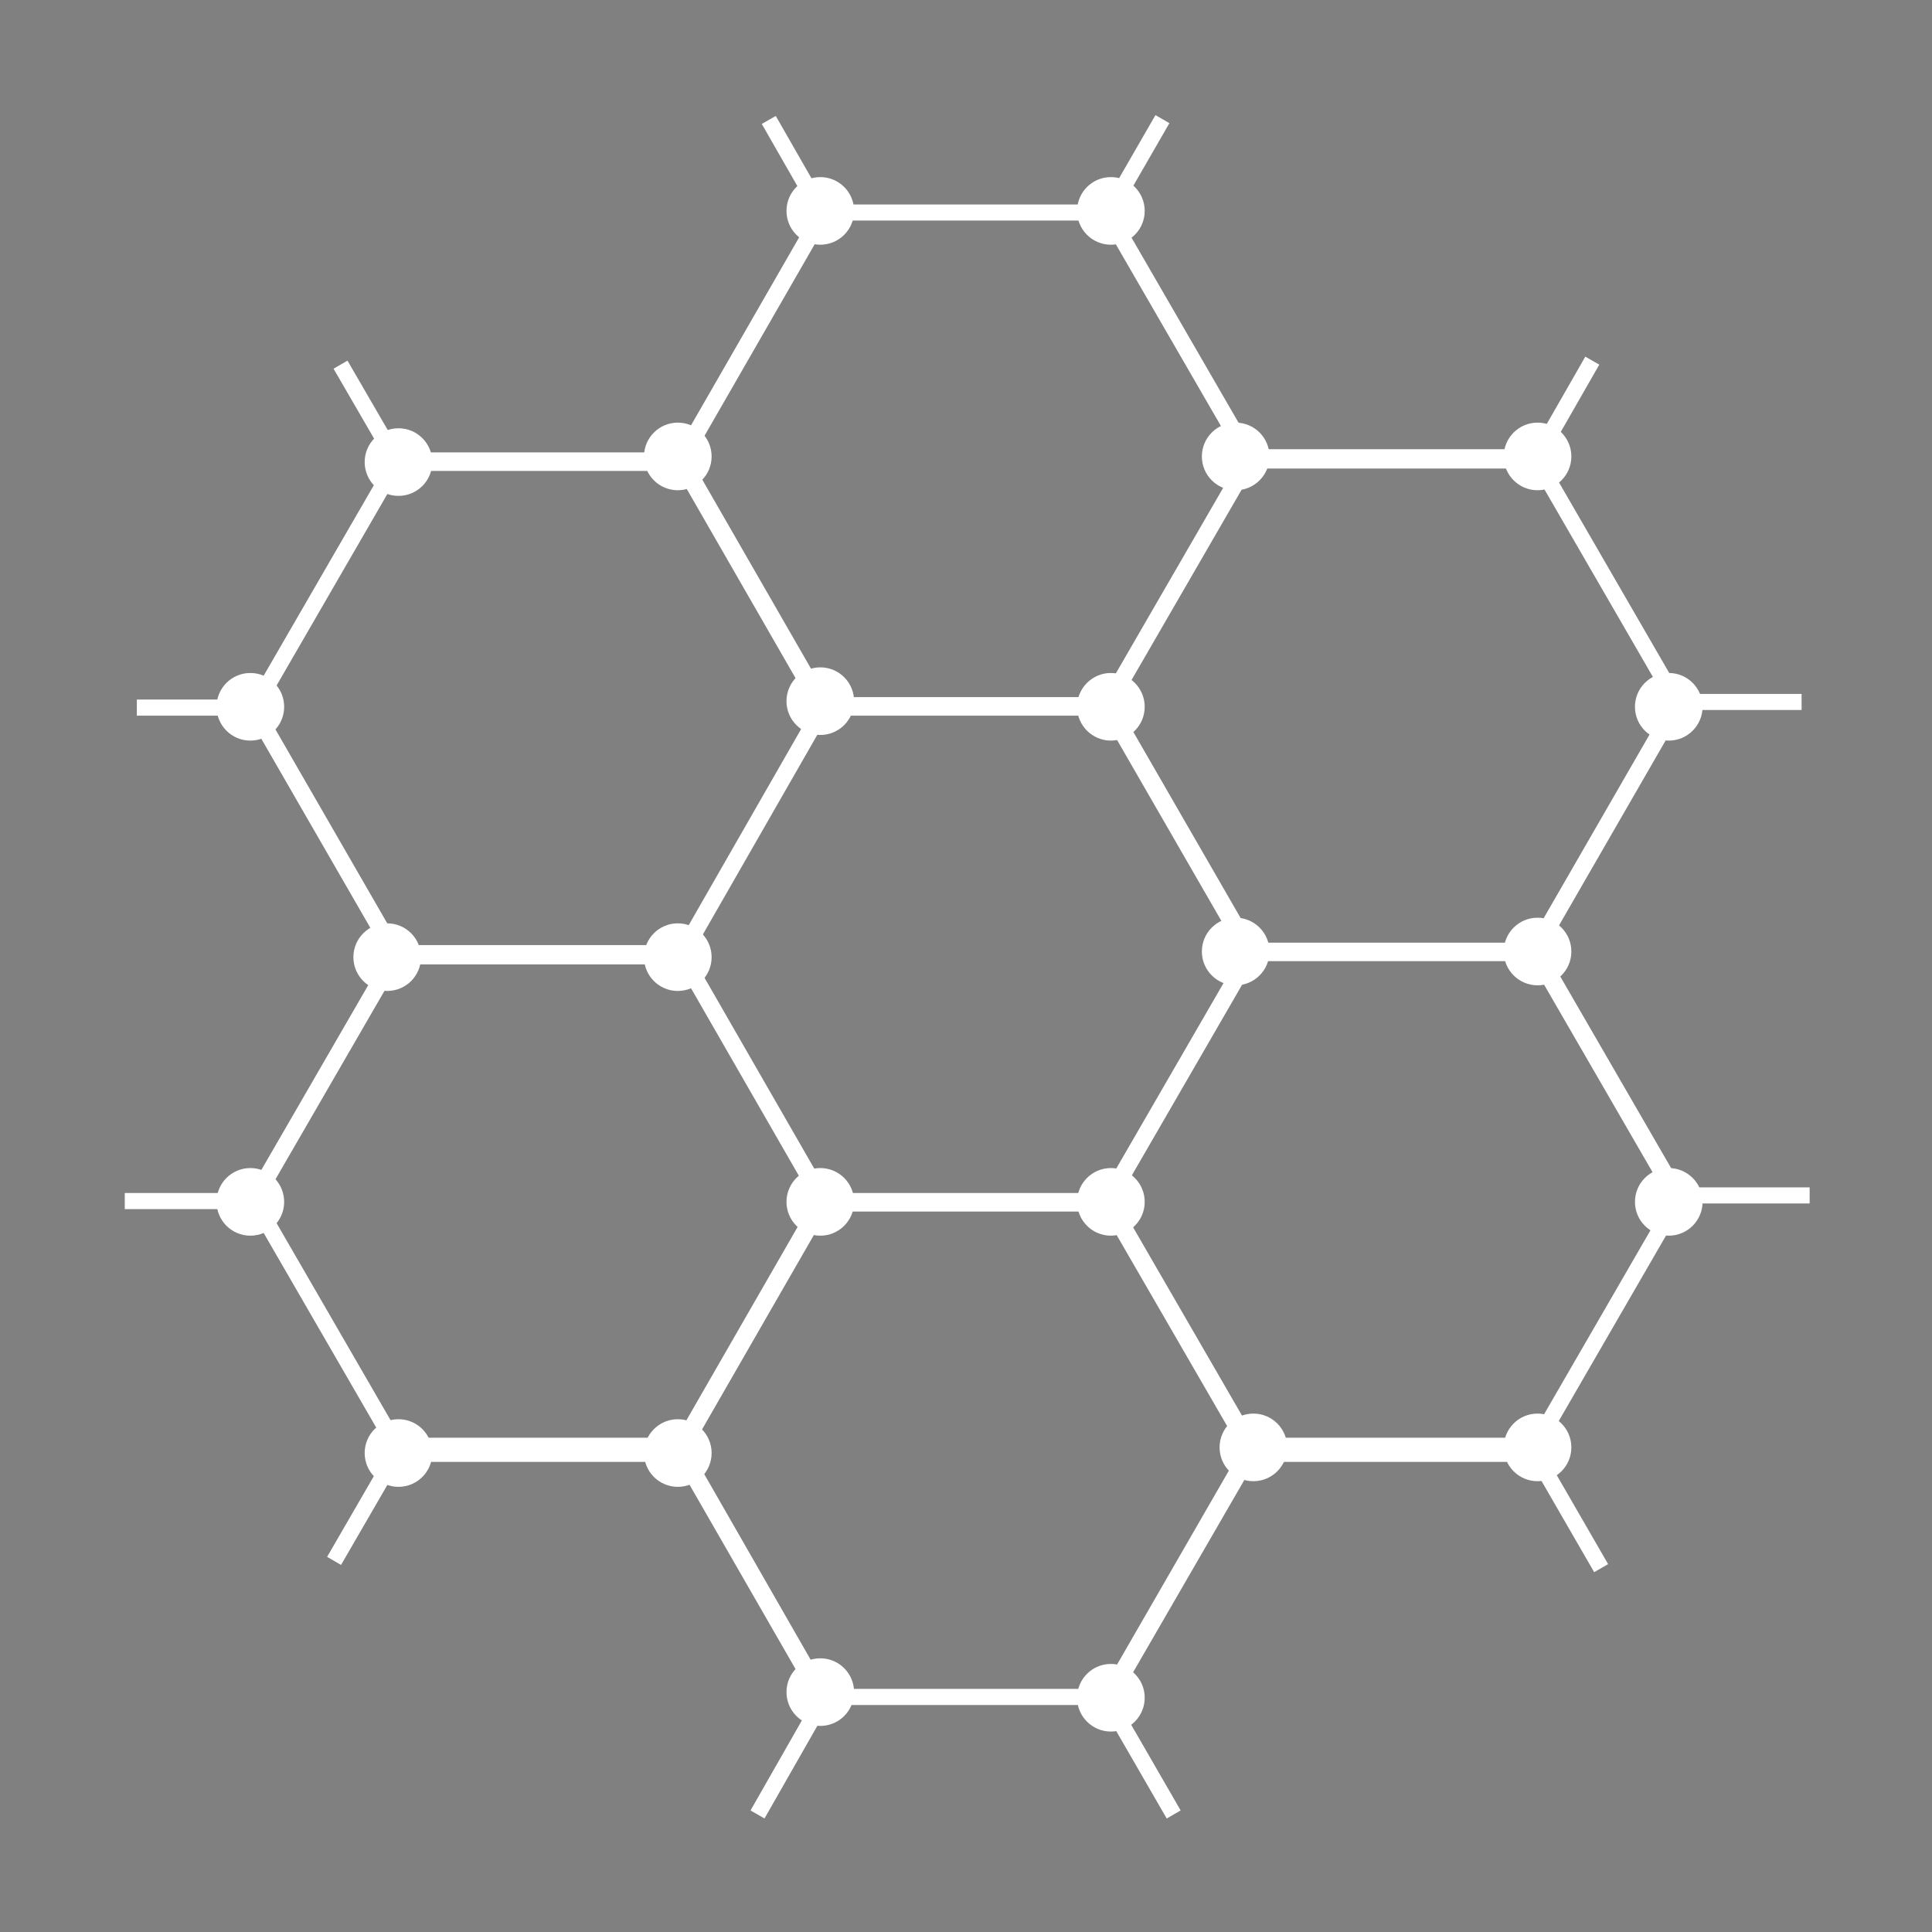 <?xml version="1.0" encoding="utf-8"?>
<!-- Generator: Adobe Illustrator 21.0.0, SVG Export Plug-In . SVG Version: 6.00 Build 0)  -->
<svg version="1.1" id="图层_1" xmlns="http://www.w3.org/2000/svg" xmlns:xlink="http://www.w3.org/1999/xlink" x="0px" y="0px"
	 viewBox="0 0 240 240" style="enable-background:new 0 0 240 240;" xml:space="preserve">
<rect x="0" y="0" width="240" height="240" fill="#808080" stroke="none"/>
<style type="text/css">
	.st0{fill-rule:evenodd;clip-rule:evenodd;fill:none;stroke:#FFFFFF;stroke-width:2;stroke-miterlimit:10;}
	.st1{fill-rule:evenodd;clip-rule:evenodd;fill:#FFFFFF;}
	.st2{fill-rule:evenodd;clip-rule:evenodd;fill:none;stroke:#040000;stroke-width:4;stroke-miterlimit:10;}
	.st3{fill-rule:evenodd;clip-rule:evenodd;fill:none;stroke:#040000;stroke-miterlimit:10;}
</style>
<polygon class="st0" points="137.6,87.9 102.2,87.9 84.6,118.6 102.2,149.2 137.6,149.2 155.3,118.6 "/>
<polygon class="st0" points="137.6,26.4 102.2,26.4 84.6,57 102.2,87.6 137.6,87.6 155.3,57 "/>
<polygon class="st0" points="190.7,56.8 155.3,56.8 137.6,87.4 155.3,118.1 190.7,118.1 208.4,87.4 "/>
<polygon class="st0" points="84.6,57.5 49.2,57.5 31.5,88.1 49.2,118.8 84.6,118.8 102.2,88.1 "/>
<polygon class="st0" points="84.6,118.4 49.2,118.4 31.5,149 49.2,179.6 84.6,179.6 102.2,149 "/>
<polygon class="st0" points="137.6,149.5 102.2,149.5 84.6,180.1 102.2,210.8 137.6,210.8 155.3,180.1 "/>
<polygon class="st0" points="190.7,118.4 155.3,118.4 137.6,149 155.3,179.6 190.7,179.6 208.4,149 "/>
<circle class="st1" cx="49.5" cy="57.4" r="4.2"/>
<circle class="st1" cx="84.2" cy="56.7" r="4.2"/>
<circle class="st1" cx="101.9" cy="26.2" r="4.2"/>
<circle class="st1" cx="138" cy="26.2" r="4.2"/>
<circle class="st1" cx="101.9" cy="87.1" r="4.2"/>
<circle class="st1" cx="153.5" cy="56.7" r="4.2"/>
<circle class="st1" cx="191" cy="56.7" r="4.2"/>
<circle class="st1" cx="153.5" cy="118.2" r="4.2"/>
<circle class="st1" cx="191" cy="118.2" r="4.2"/>
<circle class="st1" cx="207.3" cy="87.8" r="4.2"/>
<circle class="st1" cx="138" cy="87.8" r="4.2"/>
<circle class="st1" cx="31.1" cy="87.8" r="4.2"/>
<circle class="st1" cx="84.2" cy="118.9" r="4.2"/>
<circle class="st1" cx="48.1" cy="118.9" r="4.2"/>
<circle class="st1" cx="31.1" cy="149.3" r="4.2"/>
<circle class="st1" cx="101.9" cy="149.3" r="4.2"/>
<circle class="st1" cx="138" cy="149.3" r="4.2"/>
<circle class="st1" cx="207.3" cy="149.3" r="4.2"/>
<circle class="st1" cx="155.7" cy="179.8" r="4.2"/>
<circle class="st1" cx="191" cy="179.8" r="4.2"/>
<circle class="st1" cx="49.5" cy="180.5" r="4.2"/>
<circle class="st1" cx="84.2" cy="180.5" r="4.2"/>
<circle class="st1" cx="101.9" cy="210.2" r="4.2"/>
<circle class="st1" cx="138" cy="210.9" r="4.2"/>
<path class="st2" d="M95.5,14.9"/>
<g>
	<polyline class="st0" points="144.4,14.8 137.6,26.6 155.3,57.2 190.7,57.2 197.8,44.8 	"/>
	<polyline class="st0" points="42.3,45.3 49.2,57.2 84.6,57.2 102.2,26.6 95.5,14.9 	"/>
	<polyline class="st0" points="15.5,149.2 31.5,149.2 49.2,118.6 31.5,87.9 17,87.9 	"/>
	<polyline class="st0" points="94.1,225.4 102.2,211.2 84.6,180.6 49.2,180.6 41.5,193.9 	"/>
	<polyline class="st0" points="198.9,194.8 190.7,180.6 155.3,180.6 137.6,211.2 145.8,225.4 	"/>
	<polyline class="st0" points="223.8,87.2 208.4,87.2 190.7,117.9 208.4,148.5 224.8,148.5 	"/>
</g>
<path class="st3" d="M223.4,87.2"/>
<path class="st3" d="M197.8,44.8"/>
</svg>
